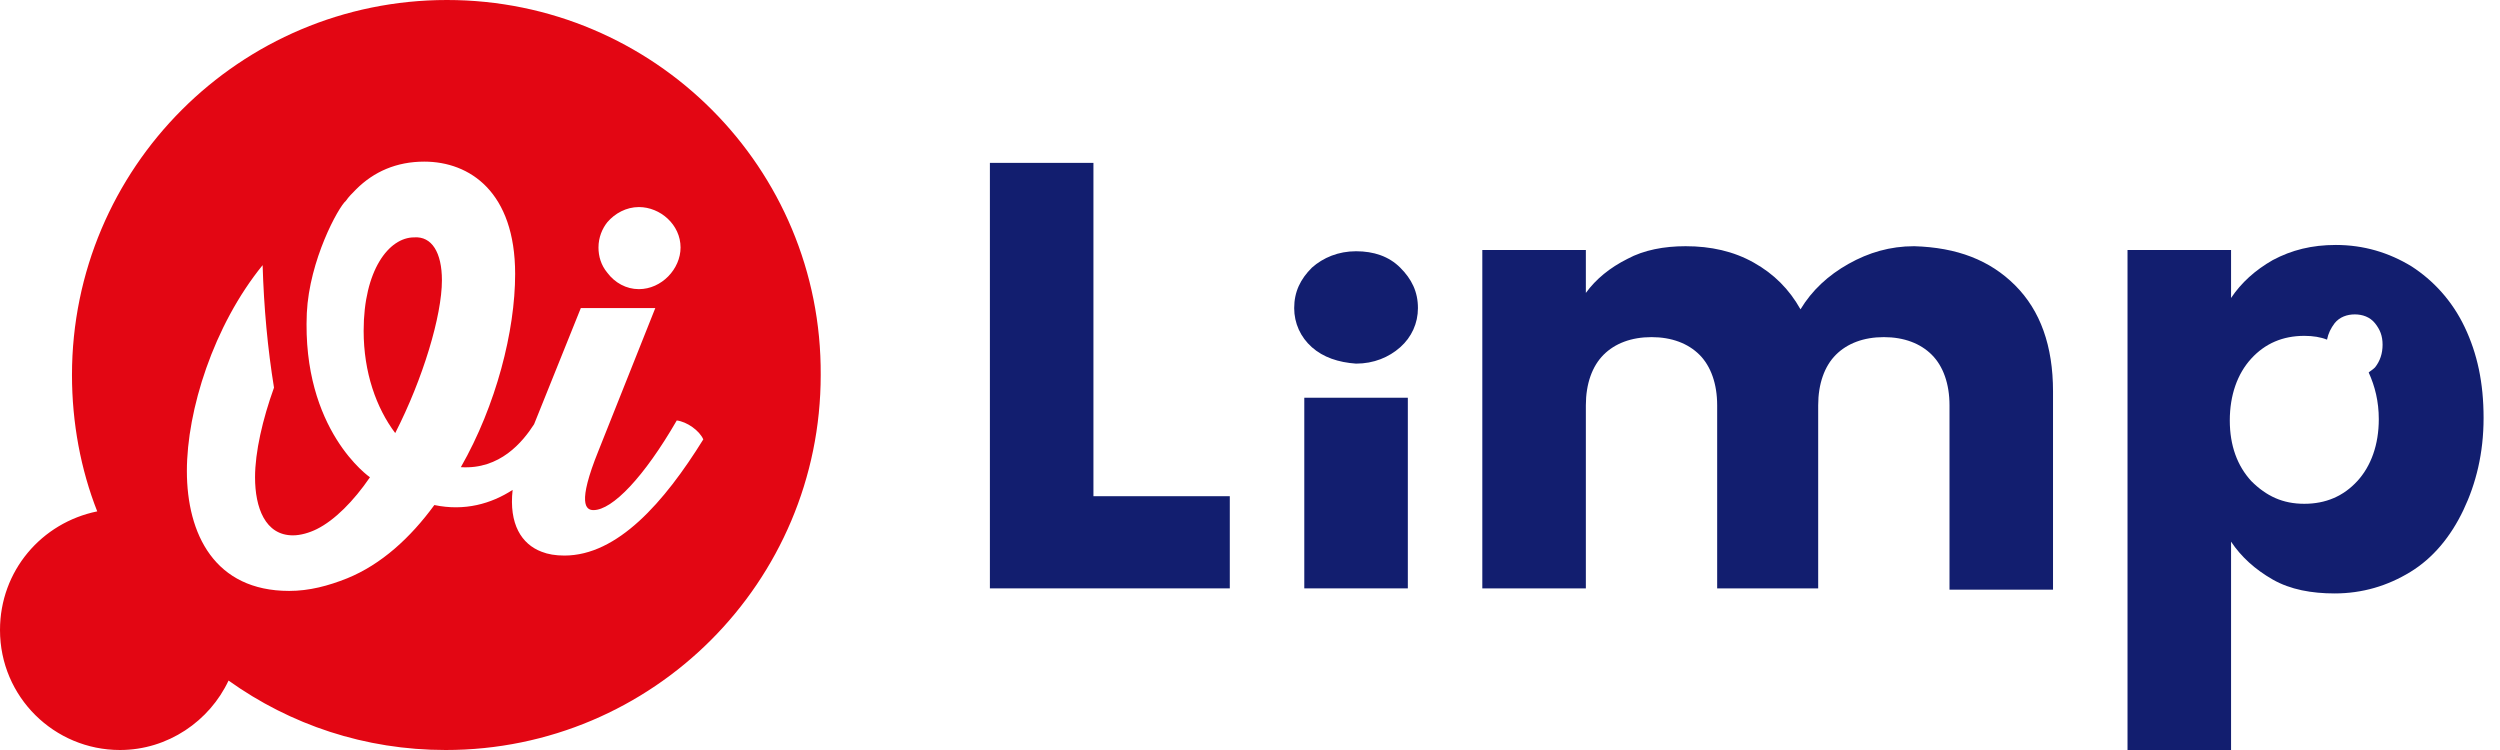 <svg width="120" height="36" viewBox="0 0 120 36" fill="none" xmlns="http://www.w3.org/2000/svg">
<g clip-path="url(#clip0_52_2661)">
<path d="M21.212 13.454C21.212 15.152 20.303 18.182 18.97 20.788C18.061 19.576 17.455 17.879 17.455 15.879C17.455 12.97 18.667 11.394 19.879 11.394C20.727 11.333 21.212 12.121 21.212 13.454Z" fill="#E30613"/>
<path d="M21.454 0C11.515 0 3.455 8.061 3.455 18C3.455 20.303 3.879 22.546 4.667 24.546C2 25.091 0 27.394 0 30.242C0 33.455 2.606 36 5.758 36C8.061 36 10.061 34.606 10.97 32.667C13.939 34.788 17.515 36 21.394 36C31.333 36 39.394 27.939 39.394 18C39.455 8.061 31.394 0 21.454 0ZM29.151 10.667C29.515 10.242 30.061 9.939 30.667 9.939C31.697 9.939 32.667 10.788 32.667 11.879C32.667 12.909 31.758 13.879 30.667 13.879C30.061 13.879 29.515 13.576 29.151 13.091C28.849 12.727 28.727 12.303 28.727 11.879C28.727 11.394 28.909 10.97 29.151 10.667ZM27.091 26.667C26.667 26.667 26.303 26.606 26 26.485C25.03 26.121 24.424 25.151 24.606 23.515C23.576 24.182 22.303 24.546 20.849 24.242C19.697 25.818 18.303 27.091 16.667 27.758C15.758 28.121 14.848 28.364 13.879 28.364C10.303 28.364 8.97 25.636 8.97 22.606C8.97 19.697 10.242 15.636 12.606 12.727C12.667 14.788 12.848 16.727 13.152 18.606C12.606 20.121 12.242 21.697 12.242 22.909C12.242 24.364 12.727 25.697 14.061 25.697C14.424 25.697 14.848 25.576 15.212 25.394C16.061 24.97 16.97 24.061 17.758 22.909C17.758 22.909 14.485 20.667 14.727 15.03C14.848 12.485 16.242 9.939 16.606 9.636C16.727 9.455 16.909 9.273 17.091 9.091C17.939 8.242 19.03 7.758 20.364 7.758C22.546 7.758 24.727 9.212 24.727 13.152C24.727 15.879 23.818 19.454 22.121 22.424C24 22.546 25.091 21.212 25.636 20.364L27.879 14.788H31.454L28.727 21.636C27.697 24.182 28.121 24.485 28.485 24.485C29.394 24.485 30.909 22.909 32.485 20.182C32.97 20.242 33.576 20.667 33.758 21.091C31.879 24.121 29.636 26.667 27.091 26.667Z" fill="#E30613"/>
<path d="M52.485 23.818V7.818H47.515V28.242H59.03V23.818H52.485Z" fill="#121E6F"/>
<path d="M67.576 19.091V28.242H62.606V19.091H67.576Z" fill="#121E6F"/>
<path d="M96.727 13.697C97.939 14.909 98.545 16.606 98.545 18.788V28.303H93.576V19.454C93.576 18.424 93.273 17.576 92.727 17.03C92.182 16.485 91.394 16.182 90.424 16.182C89.454 16.182 88.667 16.485 88.121 17.03C87.576 17.576 87.273 18.424 87.273 19.454V28.242H82.424V19.454C82.424 18.424 82.121 17.576 81.576 17.03C81.03 16.485 80.242 16.182 79.273 16.182C78.303 16.182 77.515 16.485 76.97 17.03C76.424 17.576 76.121 18.424 76.121 19.454V28.242H71.151V12H76.121V14.06C76.606 13.394 77.273 12.848 78.121 12.424C78.909 12 79.879 11.818 80.909 11.818C82.121 11.818 83.212 12.06 84.182 12.606C85.151 13.151 85.879 13.879 86.424 14.848C86.97 13.939 87.757 13.212 88.727 12.667C89.697 12.121 90.727 11.818 91.879 11.818C93.939 11.879 95.515 12.485 96.727 13.697Z" fill="#121E6F"/>
<path d="M118.303 15.697C117.697 14.424 116.788 13.454 115.758 12.788C114.667 12.121 113.455 11.758 112.121 11.758C110.97 11.758 110 12 109.091 12.485C108.242 12.97 107.576 13.576 107.091 14.303V12H102.121V36H107.091V26C107.576 26.727 108.242 27.333 109.091 27.818C109.939 28.303 110.97 28.485 112.061 28.485C113.394 28.485 114.606 28.121 115.697 27.454C116.788 26.788 117.636 25.758 118.242 24.485C118.848 23.212 119.212 21.758 119.212 20.061C119.212 18.364 118.909 16.97 118.303 15.697ZM114.182 20.121C114.182 21.333 113.818 22.364 113.152 23.091C112.485 23.818 111.636 24.182 110.606 24.182C109.576 24.182 108.788 23.818 108.061 23.091C107.394 22.364 107.03 21.394 107.03 20.182C107.03 18.97 107.394 17.939 108.061 17.212C108.727 16.485 109.576 16.121 110.606 16.121C111.03 16.121 111.394 16.182 111.697 16.303C111.758 16 111.879 15.758 112.061 15.515C112.303 15.212 112.667 15.091 113.03 15.091C113.394 15.091 113.758 15.212 114 15.515C114.242 15.818 114.364 16.121 114.364 16.545C114.364 16.97 114.242 17.333 114 17.636C113.879 17.758 113.758 17.818 113.697 17.879C114 18.545 114.182 19.273 114.182 20.121Z" fill="#121E6F"/>
<path d="M62.97 16.667C62.424 16.182 62.121 15.515 62.121 14.788C62.121 14 62.424 13.394 62.97 12.848C63.515 12.364 64.242 12.06 65.091 12.06C65.939 12.06 66.667 12.303 67.212 12.848C67.758 13.394 68.061 14 68.061 14.788C68.061 15.515 67.758 16.182 67.212 16.667C66.667 17.151 65.939 17.454 65.091 17.454C64.242 17.394 63.515 17.151 62.97 16.667Z" fill="#121E6F"/>
</g>
<defs>
<clipPath id="clip0_52_2661">
<rect width="119.273" height="36" fill="white"/>
</clipPath>
</defs>
</svg>

